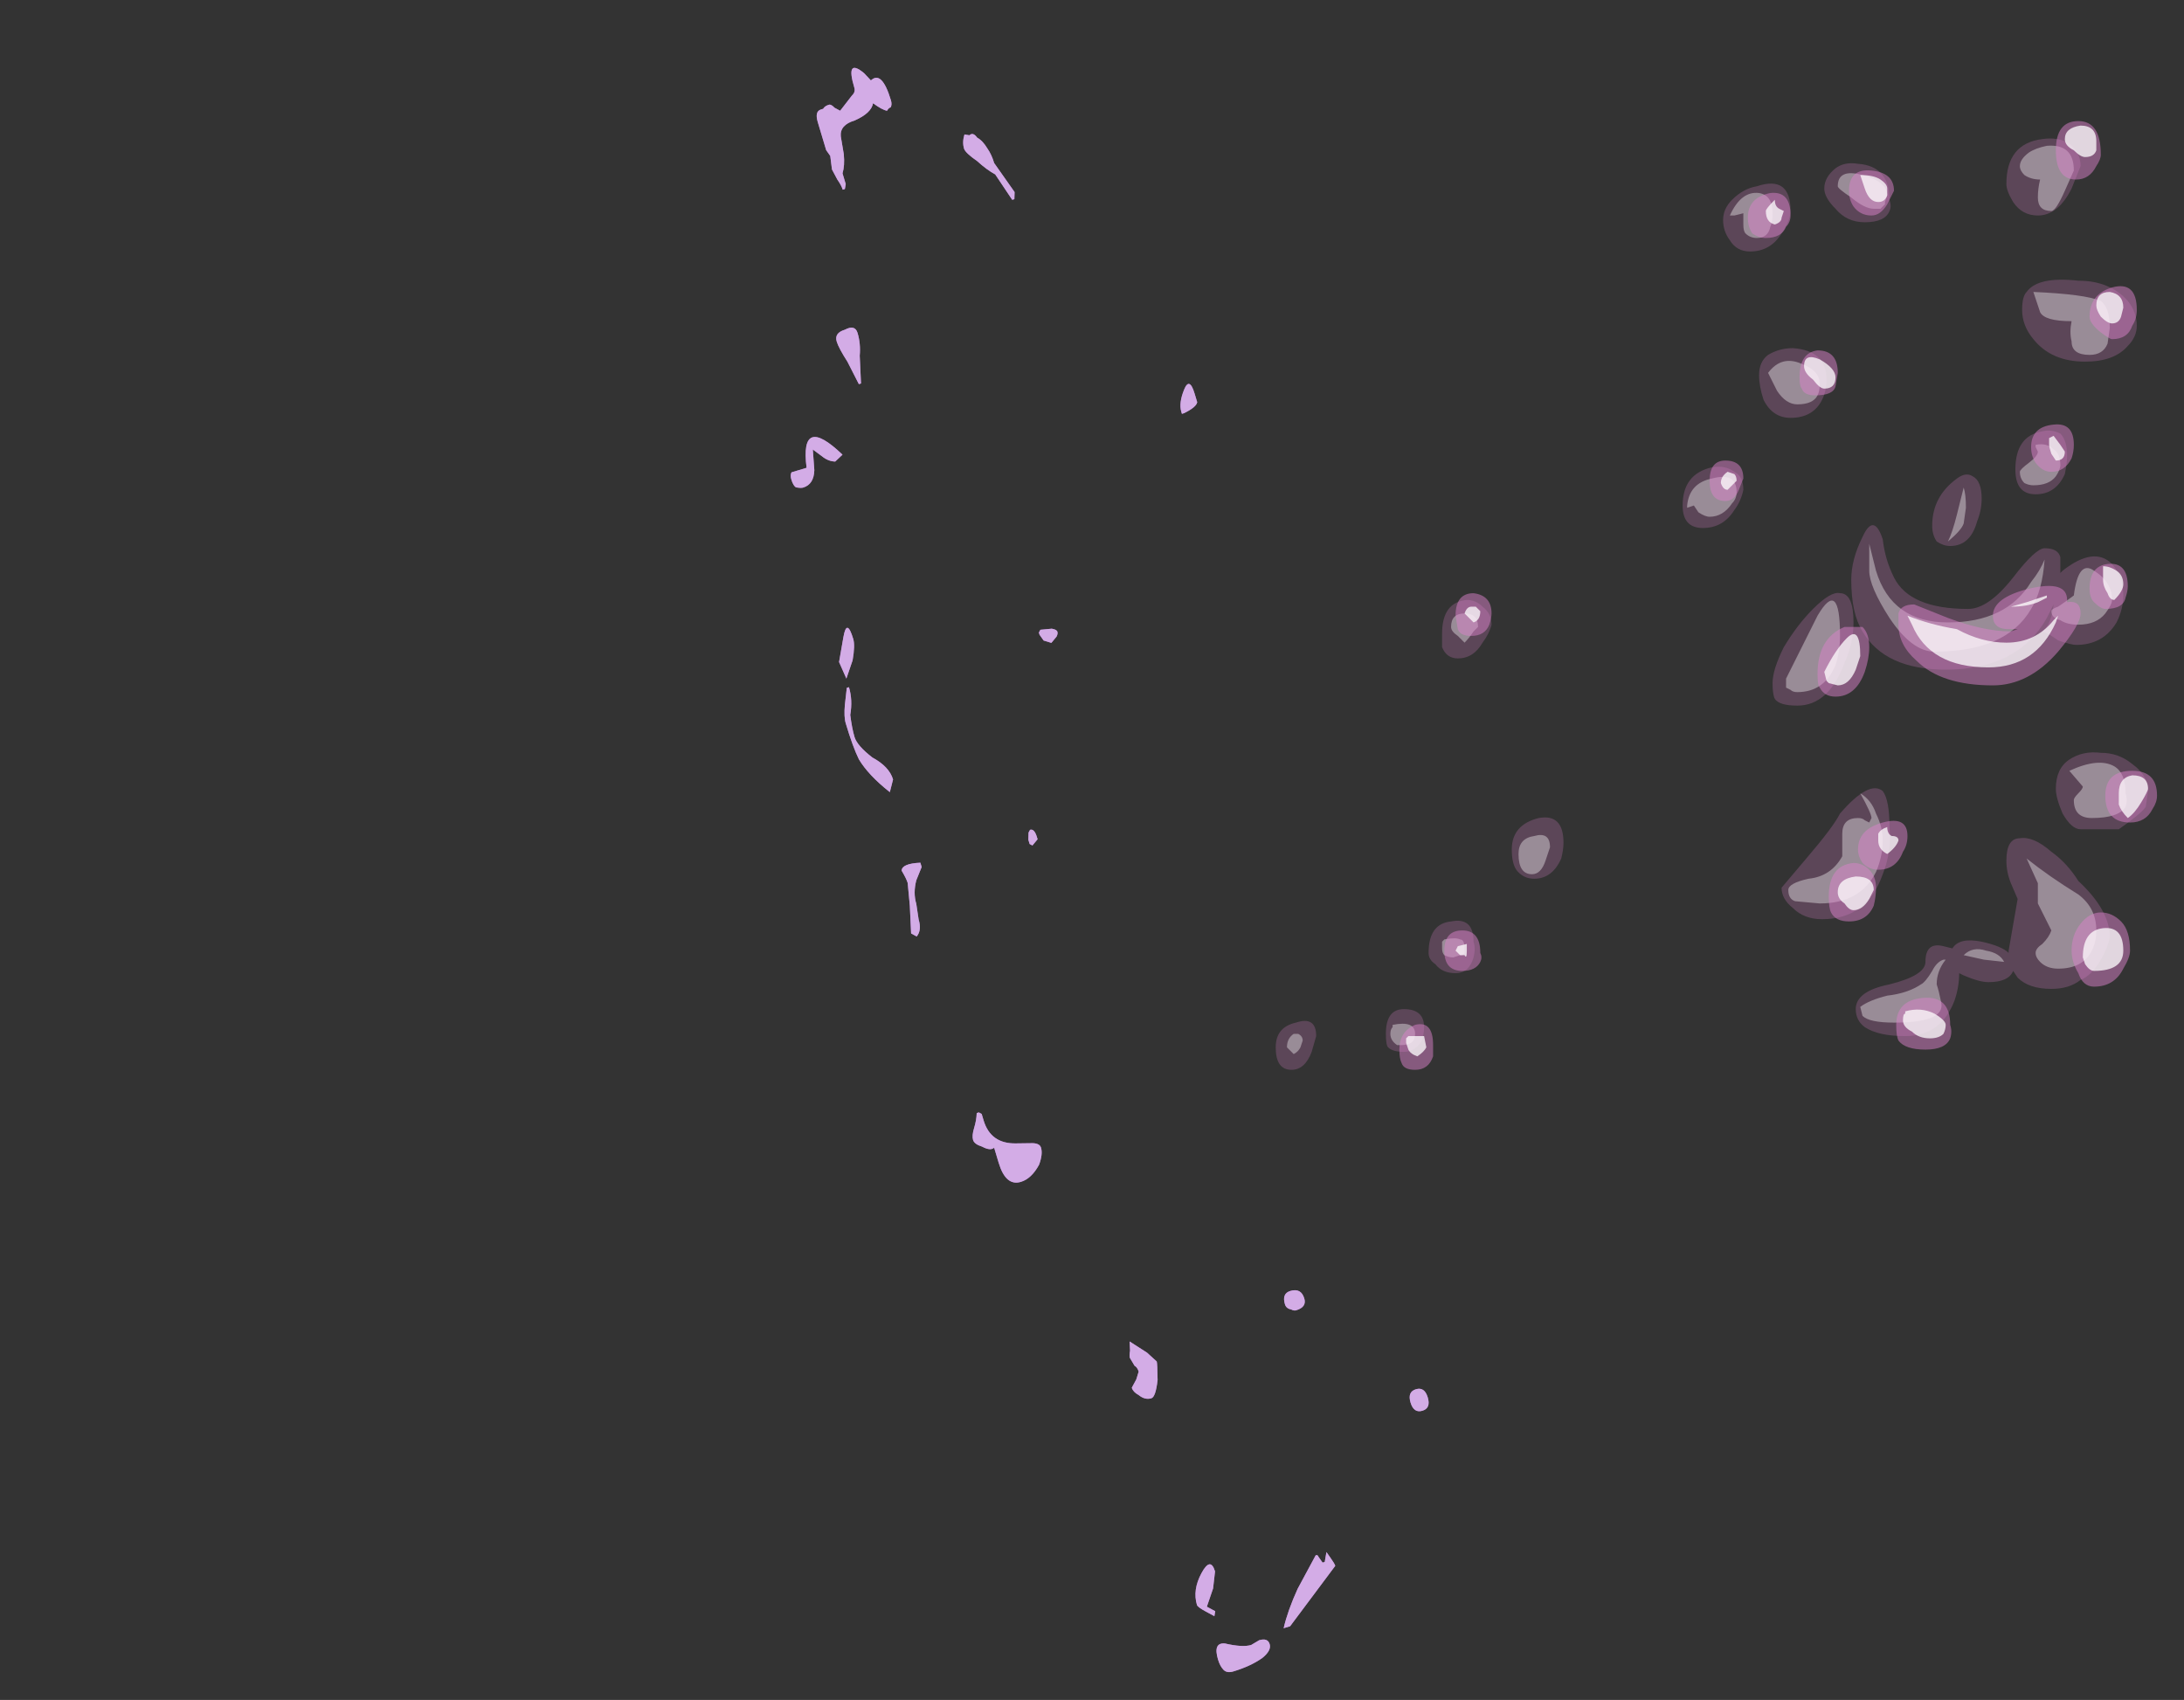 <?xml version="1.0" encoding="UTF-8" standalone="no"?>
<svg xmlns:ffdec="https://www.free-decompiler.com/flash" xmlns:xlink="http://www.w3.org/1999/xlink" ffdec:objectType="frame" height="264.65px" width="340.0px" xmlns="http://www.w3.org/2000/svg">
  <rect width="100%" height="100%" fill="#333333" stroke="none"/>
  <g transform="matrix(1.0, 0.0, 0.0, 1.0, 127.35, 217.35)">
    <use ffdec:characterId="2099" height="36.65" transform="matrix(-6.697, 2.009, 2.009, 6.697, 40.242, -217.352)" width="9.55" xlink:href="#shape0"/>
    <use ffdec:characterId="2097" height="36.65" transform="matrix(-6.697, 2.009, 2.009, 6.697, 40.242, -217.352)" width="9.55" xlink:href="#shape1"/>
    <use ffdec:characterId="2098" height="20.7" transform="matrix(-7.0, 0.0, 0.0, 7.0, 207.05, -195.7)" width="19.4" xlink:href="#shape2"/>
    <use ffdec:characterId="2100" height="21.1" transform="matrix(-7.0, 0.0, 0.0, 7.0, 208.45, -198.5)" width="16.85" xlink:href="#shape3"/>
  </g>
  <defs>
    <g id="shape0" transform="matrix(1.0, 0.0, 0.0, 1.0, 0.8, 28.75)">
      <path d="M4.2 -28.55 Q4.5 -29.0 4.5 -28.3 4.5 -28.2 4.6 -28.15 L4.95 -27.9 5.05 -28.0 Q5.1 -28.1 5.15 -28.1 5.25 -28.1 5.3 -28.05 L5.35 -28.05 Q5.5 -28.05 5.5 -27.8 L5.5 -27.15 5.45 -27.0 5.5 -26.7 5.45 -26.45 Q5.4 -26.3 5.4 -26.2 L5.35 -26.2 5.3 -26.3 5.3 -26.55 Q5.2 -26.7 5.15 -26.95 L5.1 -27.35 Q5.05 -27.6 4.7 -27.6 4.3 -27.65 4.2 -27.85 4.05 -27.65 3.95 -27.6 3.9 -27.65 3.85 -27.65 3.8 -27.7 3.8 -27.8 3.8 -28.5 4.1 -28.35 L4.2 -28.55 M6.4 -22.5 L6.3 -21.95 6.25 -21.95 6.1 -22.55 Q6.0 -22.8 6.0 -23.05 6.0 -23.25 6.25 -23.2 6.5 -23.2 6.5 -23.0 6.5 -22.85 6.4 -22.5 M2.45 -26.6 Q2.55 -26.45 2.55 -26.3 2.55 -26.2 2.35 -25.95 2.2 -25.7 2.05 -25.55 L1.85 -24.9 1.8 -24.9 1.75 -25.05 2.0 -25.8 Q2.0 -26.0 2.05 -26.15 2.1 -26.35 2.2 -26.45 2.25 -26.6 2.35 -26.55 L2.45 -26.6 M4.05 -15.5 L4.05 -15.45 4.0 -15.3 3.85 -15.2 3.7 -15.3 Q3.65 -15.35 3.65 -15.4 3.65 -15.45 3.75 -15.5 L4.0 -15.55 4.05 -15.5 M8.3 -20.5 Q8.35 -20.45 8.35 -20.35 8.35 -20.2 8.3 -20.15 8.2 -20.1 8.15 -20.1 7.9 -20.1 7.8 -20.4 L7.7 -20.85 7.55 -20.65 Q7.45 -20.5 7.3 -20.45 L7.1 -20.55 Q7.75 -21.7 7.95 -20.5 L8.3 -20.5 M8.5 -16.15 L8.45 -15.75 8.2 -16.1 Q8.05 -16.4 8.05 -16.55 8.05 -17.05 8.25 -16.65 L8.5 -16.15 M8.45 -15.55 L8.5 -15.55 8.65 -15.2 Q8.75 -14.95 8.75 -14.8 8.75 -14.25 8.7 -13.95 8.6 -13.55 8.25 -13.05 L8.1 -13.3 Q8.1 -13.6 8.4 -13.9 8.65 -14.25 8.65 -14.45 8.65 -14.65 8.6 -14.95 8.45 -15.25 8.45 -15.55 M8.45 -11.0 L8.55 -10.5 8.7 -9.9 8.6 -9.8 Q8.45 -9.9 8.45 -10.15 L8.4 -10.5 Q8.4 -10.75 8.25 -11.0 L8.05 -11.25 8.05 -11.35 Q8.45 -11.45 8.5 -11.3 8.45 -11.1 8.45 -11.0 M5.55 -11.3 L5.6 -11.15 5.6 -11.05 5.55 -11.0 5.4 -11.1 5.4 -11.15 Q5.4 -11.35 5.5 -11.35 L5.55 -11.3 M8.6 -5.35 Q8.7 -5.2 8.7 -5.1 8.7 -5.0 8.55 -4.9 8.4 -4.75 8.3 -4.8 L8.3 -4.45 Q8.3 -3.9 7.95 -3.9 7.7 -3.9 7.45 -4.15 7.3 -4.35 7.3 -4.5 7.3 -4.6 7.45 -4.65 L7.8 -4.75 Q8.35 -4.9 8.35 -5.45 L8.35 -5.6 8.4 -5.65 8.45 -5.65 Q8.5 -5.5 8.6 -5.35 M6.7 0.4 Q6.75 0.5 6.75 0.55 L6.7 0.75 Q6.65 0.8 6.65 0.9 L6.75 1.05 6.9 1.2 Q6.9 1.3 6.8 1.4 6.7 1.55 6.55 1.55 6.45 1.55 6.3 1.2 6.2 0.85 6.2 0.8 L6.35 0.55 6.65 0.2 6.7 0.4 M6.75 6.45 L6.6 6.6 6.55 6.5 6.7 6.35 6.45 6.0 6.3 5.65 Q6.3 5.3 6.6 5.6 6.9 5.9 6.9 6.25 6.9 6.3 6.75 6.45 M3.0 0.55 Q2.95 0.6 2.9 0.6 2.65 0.6 2.65 0.4 2.65 0.15 2.9 0.15 3.1 0.15 3.1 0.4 3.1 0.5 3.0 0.55 M0.85 3.05 Q1.05 3.05 1.05 3.3 1.05 3.55 0.85 3.55 0.65 3.55 0.65 3.3 0.65 3.05 0.85 3.05 M4.65 6.55 Q5.0 6.95 5.2 7.3 L5.05 7.3 3.7 6.3 Q3.7 6.25 3.75 6.1 L3.8 5.95 3.9 6.15 3.95 6.15 4.0 6.0 Q4.0 5.95 4.05 5.95 L4.65 6.55 M6.75 7.8 Q6.7 7.9 6.55 7.9 6.15 7.9 5.85 7.8 5.6 7.7 5.6 7.55 5.6 7.4 5.8 7.4 L6.0 7.45 Q6.2 7.45 6.55 7.25 6.8 7.15 6.8 7.55 6.8 7.7 6.75 7.8 M-0.4 -19.25 L-0.45 -19.25 Q-0.75 -19.3 -0.8 -19.4 L-0.8 -19.6 Q-0.8 -20.0 -0.6 -19.75 -0.4 -19.5 -0.4 -19.3 L-0.4 -19.25" fill="#a772bf" fill-rule="evenodd" stroke="none"/>
    </g>
    <g id="shape1" transform="matrix(1.0, 0.0, 0.0, 1.0, 0.8, 28.75)">
      <path d="M4.2 -28.55 Q4.5 -29.0 4.5 -28.3 4.5 -28.2 4.6 -28.15 L4.95 -27.9 5.05 -28.0 Q5.1 -28.1 5.15 -28.1 5.25 -28.1 5.3 -28.05 L5.35 -28.05 Q5.5 -28.05 5.5 -27.8 L5.5 -27.15 5.45 -27.0 5.5 -26.7 5.45 -26.45 Q5.4 -26.3 5.4 -26.2 L5.35 -26.2 5.3 -26.3 5.3 -26.55 Q5.2 -26.7 5.15 -26.95 L5.1 -27.35 Q5.05 -27.6 4.7 -27.6 4.3 -27.65 4.2 -27.85 4.05 -27.65 3.95 -27.6 3.9 -27.65 3.85 -27.65 3.8 -27.7 3.8 -27.8 3.8 -28.5 4.1 -28.35 L4.2 -28.55 M6.4 -22.5 L6.3 -21.95 6.25 -21.95 6.1 -22.55 Q6.0 -22.8 6.0 -23.05 6.0 -23.25 6.25 -23.2 6.5 -23.2 6.5 -23.0 6.5 -22.85 6.4 -22.5 M2.45 -26.6 Q2.55 -26.45 2.55 -26.3 2.55 -26.2 2.35 -25.95 2.2 -25.7 2.05 -25.55 L1.85 -24.9 1.8 -24.9 1.75 -25.05 2.0 -25.8 Q2.0 -26.0 2.05 -26.15 2.1 -26.35 2.2 -26.45 2.25 -26.6 2.35 -26.55 L2.45 -26.6 M4.05 -15.5 L4.05 -15.45 4.0 -15.3 3.85 -15.2 3.7 -15.3 Q3.65 -15.35 3.65 -15.4 3.65 -15.45 3.75 -15.5 L4.0 -15.55 4.05 -15.5 M8.3 -20.5 Q8.35 -20.45 8.35 -20.35 8.35 -20.2 8.3 -20.15 8.2 -20.1 8.15 -20.1 7.9 -20.1 7.8 -20.4 L7.7 -20.85 7.55 -20.65 Q7.45 -20.5 7.3 -20.45 L7.1 -20.55 Q7.75 -21.7 7.95 -20.5 L8.3 -20.5 M8.25 -16.65 L8.5 -16.15 8.45 -15.75 8.2 -16.1 Q8.05 -16.4 8.05 -16.55 8.05 -17.05 8.25 -16.65 M8.6 -14.95 Q8.45 -15.25 8.45 -15.55 L8.5 -15.55 8.65 -15.2 Q8.75 -14.95 8.75 -14.8 8.75 -14.25 8.7 -13.95 8.6 -13.55 8.25 -13.05 L8.1 -13.3 Q8.1 -13.6 8.4 -13.9 8.65 -14.25 8.65 -14.45 8.65 -14.65 8.6 -14.95 M8.45 -11.0 L8.55 -10.5 8.7 -9.9 8.6 -9.8 Q8.45 -9.9 8.45 -10.15 L8.4 -10.5 Q8.4 -10.75 8.25 -11.0 L8.05 -11.25 8.05 -11.35 Q8.45 -11.45 8.5 -11.3 8.45 -11.1 8.45 -11.0 M5.55 -11.3 L5.6 -11.15 5.6 -11.05 5.55 -11.0 5.4 -11.1 5.4 -11.15 Q5.4 -11.35 5.5 -11.35 L5.55 -11.3 M8.6 -5.35 Q8.7 -5.2 8.7 -5.1 8.7 -5.0 8.55 -4.9 8.4 -4.75 8.3 -4.8 L8.3 -4.45 Q8.3 -3.9 7.95 -3.9 7.7 -3.9 7.45 -4.15 7.3 -4.35 7.3 -4.5 7.3 -4.6 7.45 -4.65 L7.8 -4.75 Q8.35 -4.9 8.35 -5.45 L8.35 -5.6 8.4 -5.65 8.45 -5.65 Q8.5 -5.5 8.6 -5.35 M6.7 0.4 Q6.75 0.5 6.75 0.55 L6.7 0.75 Q6.65 0.8 6.65 0.9 L6.75 1.05 6.9 1.2 Q6.9 1.3 6.8 1.4 6.7 1.55 6.55 1.55 6.45 1.55 6.3 1.2 6.2 0.85 6.2 0.8 L6.35 0.55 6.65 0.2 6.7 0.4 M6.75 6.45 L6.6 6.6 6.55 6.5 6.7 6.35 6.45 6.0 6.3 5.65 Q6.3 5.3 6.6 5.6 6.9 5.9 6.9 6.25 6.9 6.3 6.75 6.45 M3.0 0.55 Q2.95 0.6 2.9 0.6 2.65 0.6 2.65 0.4 2.65 0.15 2.9 0.15 3.1 0.15 3.1 0.4 3.1 0.5 3.0 0.55 M1.05 3.3 Q1.05 3.55 0.85 3.55 0.65 3.55 0.65 3.3 0.65 3.05 0.85 3.05 1.05 3.05 1.05 3.3 M4.65 6.55 Q5.0 6.95 5.2 7.3 L5.05 7.3 3.7 6.3 Q3.7 6.25 3.75 6.1 L3.8 5.95 3.9 6.15 3.95 6.15 4.0 6.0 Q4.0 5.95 4.05 5.95 L4.65 6.55 M6.75 7.8 Q6.7 7.9 6.55 7.9 6.15 7.9 5.85 7.8 5.6 7.7 5.6 7.55 5.6 7.4 5.8 7.4 L6.0 7.45 Q6.2 7.45 6.55 7.25 6.8 7.15 6.8 7.55 6.8 7.7 6.75 7.8 M-0.4 -19.25 L-0.45 -19.25 Q-0.75 -19.3 -0.8 -19.4 L-0.8 -19.6 Q-0.8 -20.0 -0.6 -19.75 -0.4 -19.5 -0.4 -19.3 L-0.4 -19.25" fill="#d3ace6" fill-rule="evenodd" stroke="none"/>
    </g>
    <g id="shape2" transform="matrix(1.0, 0.0, 0.0, 1.0, 8.9, 18.85)">
      <path d="M0.4 -16.6 Q0.25 -16.35 -0.05 -16.35 -0.5 -16.35 -0.75 -16.75 -0.95 -17.05 -0.95 -17.25 -0.95 -18.05 -0.2 -17.8 0.1 -17.75 0.35 -17.5 0.55 -17.3 0.55 -17.05 0.55 -16.8 0.4 -16.6 M6.8 -7.55 Q6.7 -7.3 6.45 -7.3 6.1 -7.3 5.9 -7.65 5.75 -7.85 5.7 -8.05 5.7 -8.3 5.9 -8.45 6.05 -8.6 6.25 -8.6 6.8 -8.55 6.8 -7.85 L6.8 -7.55 M1.0 -10.2 Q0.55 -10.2 0.3 -10.6 0.15 -10.8 0.1 -11.05 0.1 -11.35 0.3 -11.45 0.5 -11.6 0.8 -11.55 1.45 -11.4 1.45 -10.7 1.45 -10.2 1.0 -10.2 M5.15 -2.6 Q5.0 -2.4 4.75 -2.4 4.35 -2.4 4.15 -2.85 4.1 -3.05 4.1 -3.2 4.1 -3.85 4.65 -3.75 5.25 -3.6 5.25 -3.05 5.25 -2.75 5.15 -2.6 M6.95 -0.5 Q6.8 -0.3 6.5 -0.3 6.2 -0.3 6.1 -0.65 6.05 -0.85 6.1 -1.0 6.1 -1.55 6.6 -1.45 7.1 -1.4 7.1 -0.75 7.1 -0.6 6.95 -0.5 M-7.15 -18.75 Q-6.9 -18.9 -6.55 -18.85 -5.75 -18.75 -5.75 -17.85 -5.75 -17.7 -5.9 -17.45 -6.1 -17.15 -6.45 -17.15 -6.9 -17.15 -7.2 -17.75 L-7.4 -18.25 Q-7.4 -18.55 -7.15 -18.75 M-6.35 -14.4 Q-6.75 -13.9 -7.5 -13.9 -8.15 -13.9 -8.45 -14.25 -8.65 -14.45 -8.65 -14.7 -8.65 -15.0 -8.45 -15.25 -8.05 -15.7 -7.35 -15.7 -6.45 -15.8 -6.2 -15.45 -6.1 -15.35 -6.1 -15.05 -6.1 -14.7 -6.35 -14.4 M-1.7 -17.75 Q-1.7 -17.55 -1.95 -17.3 -2.2 -17.0 -2.6 -17.0 -3.05 -17.0 -3.15 -17.25 -3.2 -17.35 -3.15 -17.5 -3.15 -18.25 -2.45 -18.3 -2.15 -18.35 -1.95 -18.2 -1.7 -18.0 -1.7 -17.75 M-1.65 -13.05 Q-1.75 -13.25 -1.75 -13.5 -1.75 -14.15 -1.0 -14.2 -0.7 -14.2 -0.45 -14.05 -0.25 -13.9 -0.25 -13.6 -0.25 -13.35 -0.35 -13.05 -0.55 -12.65 -0.95 -12.65 -1.45 -12.65 -1.65 -13.05 M-4.65 -11.3 Q-4.1 -10.9 -4.1 -10.25 -4.1 -10.05 -4.2 -9.9 -4.35 -9.8 -4.5 -9.8 -4.95 -9.8 -5.1 -10.35 -5.2 -10.6 -5.2 -10.85 -5.2 -11.25 -5.0 -11.35 -4.85 -11.45 -4.65 -11.3 M-3.25 -9.1 Q-3.05 -9.5 -3.0 -9.95 -2.8 -10.55 -2.55 -10.0 -2.3 -9.5 -2.3 -9.05 -2.3 -8.3 -2.55 -7.9 -3.05 -7.05 -4.4 -7.05 -6.0 -7.05 -6.65 -8.2 L-6.8 -8.5 Q-6.75 -8.05 -6.55 -7.9 -6.7 -7.85 -6.9 -7.7 -7.2 -7.6 -7.3 -7.6 -7.9 -7.6 -8.2 -8.1 -8.35 -8.4 -8.35 -8.7 -8.35 -9.1 -8.1 -9.4 -7.7 -9.8 -7.0 -9.25 L-6.95 -9.2 -6.95 -9.55 Q-6.9 -9.75 -6.6 -9.75 -6.4 -9.75 -5.9 -9.1 -5.35 -8.4 -4.9 -8.4 -3.6 -8.4 -3.25 -9.1 M-2.35 -8.1 Q-2.35 -8.75 -2.05 -8.75 -1.85 -8.8 -1.45 -8.4 -1.1 -8.05 -0.8 -7.55 -0.55 -7.05 -0.55 -6.75 -0.55 -6.5 -0.6 -6.4 -0.7 -6.25 -1.1 -6.25 -1.8 -6.25 -2.15 -7.2 -2.35 -7.65 -2.35 -8.1 M-5.95 -11.5 Q-5.95 -10.95 -6.4 -10.95 -6.85 -10.95 -7.05 -11.4 -7.1 -11.65 -7.1 -11.8 -7.1 -12.15 -6.95 -12.3 -6.75 -12.4 -6.55 -12.35 -5.95 -12.25 -5.95 -11.5 M-7.15 -5.05 Q-6.85 -4.85 -6.85 -4.4 -6.85 -4.2 -7.0 -3.85 -7.2 -3.5 -7.4 -3.5 L-8.25 -3.5 Q-8.75 -3.85 -8.85 -4.0 L-8.9 -4.35 Q-8.9 -4.7 -8.55 -4.95 -8.25 -5.2 -7.85 -5.2 -7.45 -5.25 -7.15 -5.05 M-6.0 -1.95 L-5.8 -0.8 -5.8 -0.75 Q-5.65 -0.9 -5.2 -1.0 -4.7 -1.1 -4.55 -0.85 L-4.35 -0.9 Q-3.95 -1.0 -3.95 -0.55 -3.95 -0.25 -3.15 -0.05 -2.4 0.1 -2.4 0.5 -2.4 0.75 -2.6 0.9 -2.9 1.1 -3.5 1.1 -4.3 1.1 -4.6 0.3 -4.7 0.0 -4.7 -0.3 L-4.8 -0.25 Q-5.15 -0.1 -5.35 -0.1 -5.8 -0.1 -5.9 -0.35 L-6.0 -0.2 Q-6.25 0.05 -6.75 0.05 -7.15 0.05 -7.4 -0.15 -7.65 -0.25 -7.85 -0.6 -8.0 -0.85 -8.05 -1.1 -8.05 -1.7 -7.35 -2.35 -7.1 -2.75 -6.75 -3.0 -6.35 -3.35 -6.05 -3.3 -5.75 -3.3 -5.75 -2.8 -5.75 -2.55 -5.85 -2.3 L-6.0 -1.95 M-3.0 -4.35 Q-2.7 -4.6 -2.05 -3.85 -1.9 -3.55 -1.3 -2.85 L-0.75 -2.2 Q-0.75 -1.95 -1.0 -1.75 -1.25 -1.5 -1.65 -1.5 -2.65 -1.5 -3.0 -2.5 -3.2 -3.0 -3.15 -3.55 -3.15 -4.15 -3.0 -4.35 M9.6 1.1 Q9.6 0.65 10.05 0.8 10.5 0.9 10.5 1.35 10.5 1.85 10.15 1.85 9.85 1.85 9.7 1.45 L9.6 1.1 M8.05 1.05 Q8.05 1.3 8.0 1.35 7.9 1.45 7.65 1.45 7.4 1.45 7.25 1.2 7.2 1.05 7.2 0.9 7.2 0.5 7.65 0.5 8.05 0.5 8.05 1.05" fill="#d982ca" fill-opacity="0.251" fill-rule="evenodd" stroke="none"/>
      <path d="M0.3 -17.15 L0.1 -17.2 Q0.1 -17.15 0.1 -17.1 L0.1 -16.95 Q0.1 -16.8 0.05 -16.75 -0.05 -16.65 -0.2 -16.65 -0.45 -16.65 -0.5 -16.9 -0.55 -17.0 -0.55 -17.2 -0.55 -17.6 -0.25 -17.65 0.15 -17.7 0.4 -17.15 L0.3 -17.15 M6.45 -7.8 L6.3 -7.65 Q6.2 -7.75 6.1 -7.9 L6.0 -8.0 Q6.0 -8.3 6.3 -8.3 6.6 -8.3 6.6 -8.0 6.6 -7.9 6.45 -7.8 M1.35 -10.65 L1.2 -10.7 1.1 -10.55 Q0.95 -10.45 0.85 -10.45 0.55 -10.45 0.35 -10.75 0.25 -10.85 0.25 -11.0 0.25 -11.45 0.8 -11.3 1.3 -11.2 1.35 -10.7 L1.35 -10.65 M4.8 -2.5 Q4.6 -2.5 4.5 -2.8 4.45 -2.95 4.4 -3.1 4.4 -3.45 4.75 -3.35 5.1 -3.3 5.1 -2.95 5.1 -2.5 4.8 -2.5 M6.8 -1.0 L6.8 -0.85 Q6.8 -0.75 6.75 -0.7 6.65 -0.65 6.55 -0.65 L6.4 -0.7 6.35 -0.7 6.3 -0.75 6.3 -0.85 Q6.3 -1.05 6.4 -1.05 6.5 -1.1 6.75 -1.05 L6.8 -1.0 M9.95 1.35 L9.9 1.2 Q9.9 1.1 10.0 1.05 L10.1 1.05 Q10.25 1.15 10.25 1.35 10.15 1.45 10.1 1.5 10.0 1.45 9.95 1.35 M7.9 0.85 L7.9 0.9 Q7.95 0.95 7.95 1.05 7.95 1.2 7.8 1.3 L7.7 1.3 Q7.4 1.3 7.4 1.05 7.4 0.75 7.9 0.85 M-7.25 -18.15 Q-7.25 -18.75 -6.65 -18.7 -6.4 -18.65 -6.25 -18.55 -6.05 -18.4 -6.05 -18.25 -6.05 -18.15 -6.15 -18.05 -6.3 -17.95 -6.5 -17.95 -6.45 -17.75 -6.45 -17.55 -6.45 -17.25 -6.75 -17.25 -6.85 -17.25 -7.05 -17.7 L-7.25 -18.15 M-7.2 -14.35 Q-7.2 -14.05 -7.6 -14.05 -7.9 -14.05 -8.0 -14.3 L-8.05 -14.65 Q-8.05 -15.1 -7.85 -15.25 -7.5 -15.4 -6.35 -15.45 -6.45 -15.15 -6.5 -15.0 -6.6 -14.8 -7.2 -14.8 -7.15 -14.55 -7.2 -14.35 M-2.0 -17.8 Q-2.0 -17.75 -2.3 -17.55 -2.6 -17.3 -2.8 -17.3 L-2.95 -17.3 -3.05 -17.4 -3.05 -17.45 -3.1 -17.6 Q-3.1 -17.9 -2.55 -18.05 -2.0 -18.2 -2.0 -17.8 M-1.55 -13.15 Q-1.6 -13.25 -1.6 -13.4 -1.6 -13.7 -1.2 -13.85 -0.75 -14.05 -0.45 -13.65 L-0.65 -13.25 Q-0.85 -12.95 -1.1 -12.95 -1.45 -12.95 -1.55 -13.15 M-4.8 -11.1 L-4.65 -10.5 Q-4.55 -10.1 -4.45 -9.9 -4.75 -10.15 -4.8 -10.3 L-4.85 -10.65 Q-4.85 -10.95 -4.8 -11.1 M-4.15 -7.45 Q-5.75 -7.45 -6.3 -8.4 -6.55 -8.8 -6.6 -9.5 -6.5 -9.25 -6.3 -9.0 -5.75 -8.1 -4.45 -8.1 -3.2 -8.1 -2.85 -9.25 L-2.7 -9.85 -2.7 -9.25 Q-2.7 -8.9 -3.15 -8.2 -3.65 -7.45 -4.15 -7.45 M-2.05 -7.8 Q-2.05 -9.1 -1.55 -8.25 -0.95 -7.05 -0.85 -6.85 L-0.85 -6.65 -0.95 -6.6 Q-1.0 -6.55 -1.1 -6.55 -1.7 -6.55 -1.95 -7.15 -2.05 -7.45 -2.05 -7.8 M-6.4 -12.0 L-6.45 -11.9 Q-6.45 -11.8 -6.25 -11.65 -6.05 -11.5 -6.05 -11.45 -6.05 -11.3 -6.15 -11.2 -6.25 -11.15 -6.35 -11.15 -6.7 -11.15 -6.85 -11.35 -6.95 -11.5 -6.95 -11.6 -6.95 -11.85 -6.8 -11.95 -6.65 -12.1 -6.4 -12.05 L-6.4 -12.0 M-8.1 -8.6 Q-8.1 -9.0 -7.7 -9.25 -7.35 -9.5 -7.25 -8.7 -7.05 -8.55 -6.9 -8.45 -6.75 -8.4 -6.75 -8.35 -6.75 -8.2 -6.95 -8.15 -7.1 -8.05 -7.35 -8.05 -7.75 -8.05 -7.95 -8.3 -8.1 -8.5 -8.1 -8.6 M-7.35 -4.3 Q-7.25 -4.2 -7.25 -4.15 -7.25 -3.95 -7.35 -3.85 -7.45 -3.75 -7.65 -3.75 -8.25 -3.75 -8.4 -4.0 -8.45 -4.15 -8.4 -4.3 -8.4 -4.75 -8.15 -4.9 -7.8 -5.1 -7.15 -4.8 L-7.45 -4.45 Q-7.45 -4.4 -7.35 -4.3 M-6.45 -1.85 L-6.75 -1.25 Q-6.7 -1.1 -6.55 -0.95 -6.4 -0.85 -6.4 -0.75 -6.4 -0.65 -6.5 -0.55 -6.65 -0.4 -6.9 -0.4 -7.45 -0.4 -7.65 -0.8 -7.75 -1.0 -7.75 -1.25 -7.75 -1.75 -7.35 -2.05 -6.7 -2.45 -6.2 -2.85 L-6.45 -2.3 Q-6.45 -2.2 -6.45 -1.85 M-2.45 -3.75 Q-2.1 -3.75 -2.1 -3.4 L-2.1 -2.9 Q-1.85 -2.45 -1.35 -2.4 -0.9 -2.3 -0.9 -2.15 -0.9 -1.95 -1.05 -1.9 L-1.6 -1.85 Q-2.5 -1.85 -2.85 -2.55 -3.0 -2.9 -3.0 -3.25 -3.0 -3.55 -2.85 -3.85 -2.75 -4.15 -2.5 -4.3 -2.75 -3.85 -2.75 -3.75 L-2.7 -3.65 -2.6 -3.7 Q-2.55 -3.75 -2.45 -3.75 M-4.8 -0.7 L-5.25 -0.6 -5.7 -0.55 Q-5.6 -0.75 -5.3 -0.8 -5.0 -0.9 -4.8 -0.7 M-4.35 -0.6 Q-4.2 -0.55 -4.1 -0.35 -3.95 -0.1 -3.85 -0.05 -3.55 0.15 -3.1 0.2 -2.7 0.3 -2.5 0.45 L-2.55 0.65 Q-2.7 0.8 -3.25 0.8 -4.4 0.8 -4.3 0.35 -4.25 0.1 -4.2 -0.05 -4.2 -0.35 -4.4 -0.6 L-4.35 -0.6" fill="#ffffff" fill-opacity="0.376" fill-rule="evenodd" stroke="none"/>
    </g>
    <g id="shape3" transform="matrix(1.0, 0.0, 0.0, 1.0, 9.1, 19.25)">
      <path d="M6.45 -7.95 Q6.4 -7.8 6.15 -7.8 5.85 -7.8 5.75 -8.05 5.7 -8.2 5.7 -8.3 5.7 -8.7 6.1 -8.75 6.5 -8.75 6.5 -8.25 L6.45 -7.95 M0.5 -10.8 Q0.3 -10.8 0.2 -11.05 L0.1 -11.3 Q0.1 -11.7 0.5 -11.7 0.85 -11.7 0.85 -11.25 0.85 -10.8 0.5 -10.8 M6.35 -0.35 Q6.05 -0.35 5.95 -0.55 5.9 -0.65 5.95 -0.75 5.95 -1.25 6.35 -1.25 6.75 -1.25 6.75 -0.8 6.75 -0.35 6.35 -0.35 M7.7 1.7 Q7.65 1.85 7.4 1.85 7.1 1.85 7.0 1.55 L7.0 1.3 Q7.0 0.75 7.4 0.85 7.75 1.0 7.75 1.4 7.75 1.6 7.7 1.7 M-7.75 -18.25 Q-7.85 -18.4 -7.85 -18.5 -7.85 -19.25 -7.35 -19.25 -6.85 -19.25 -6.85 -18.6 -6.85 -17.95 -7.3 -17.95 -7.6 -17.95 -7.75 -18.25 M-7.85 -14.55 Q-8.05 -14.4 -8.1 -14.4 -8.45 -14.4 -8.55 -14.7 -8.65 -14.85 -8.65 -15.05 -8.65 -15.7 -8.1 -15.55 -7.6 -15.4 -7.6 -14.9 -7.6 -14.75 -7.85 -14.55 M-2.25 -17.7 Q-2.25 -17.5 -2.35 -17.35 -2.5 -17.15 -2.75 -17.15 -2.95 -17.15 -3.1 -17.4 L-3.25 -17.7 Q-3.25 -18.1 -2.75 -18.15 -2.25 -18.2 -2.25 -17.7 M-0.1 -16.75 Q-0.25 -16.65 -0.4 -16.65 -0.75 -16.65 -0.85 -16.9 -0.95 -17.0 -0.95 -17.15 -0.95 -17.7 -0.5 -17.65 0.0 -17.55 0.0 -17.1 0.0 -16.9 -0.1 -16.75 M-1.5 -13.15 Q-1.9 -13.15 -1.95 -13.35 L-2.0 -13.65 Q-2.0 -14.15 -1.55 -14.15 -1.15 -14.1 -1.15 -13.55 -1.15 -13.35 -1.2 -13.3 -1.25 -13.15 -1.5 -13.15 M-3.7 -8.5 Q-3.4 -8.5 -3.35 -8.3 L-3.35 -8.05 Q-3.35 -7.6 -3.75 -7.25 -4.3 -6.7 -5.45 -6.7 -6.25 -6.7 -6.9 -7.45 -7.4 -8.05 -7.4 -8.3 -7.4 -8.6 -7.1 -8.55 L-7.1 -8.6 Q-7.1 -9.05 -6.25 -8.85 -5.45 -8.65 -5.45 -8.25 -5.45 -7.95 -5.8 -7.95 L-6.0 -7.95 -5.85 -7.9 Q-5.25 -7.9 -4.45 -8.2 L-3.7 -8.5 M-2.55 -8.0 L-2.15 -8.0 Q-1.55 -7.75 -1.55 -6.95 -1.55 -6.7 -1.6 -6.65 -1.7 -6.45 -1.95 -6.45 -2.4 -6.45 -2.6 -7.0 -2.7 -7.3 -2.7 -7.55 -2.7 -7.85 -2.55 -8.0 M-6.3 -12.0 Q-6.3 -11.8 -6.4 -11.65 -6.55 -11.45 -6.75 -11.45 -7.05 -11.45 -7.2 -11.75 -7.25 -11.9 -7.25 -12.05 -7.25 -12.55 -6.8 -12.5 -6.3 -12.45 -6.3 -12.0 M-8.0 -9.4 Q-7.6 -9.35 -7.6 -8.85 -7.6 -8.65 -7.7 -8.55 -7.85 -8.4 -7.95 -8.4 -8.35 -8.4 -8.4 -8.65 -8.45 -8.8 -8.45 -8.9 -8.45 -9.45 -8.0 -9.4 M-7.95 -4.25 Q-7.95 -3.65 -8.5 -3.65 -8.85 -3.65 -9.0 -3.95 -9.1 -4.1 -9.1 -4.25 -9.1 -4.8 -8.55 -4.8 -7.95 -4.8 -7.95 -4.25 M-7.35 -0.3 Q-7.45 0.0 -7.7 0.0 -8.15 0.0 -8.35 -0.4 -8.5 -0.65 -8.5 -0.8 -8.5 -1.25 -8.3 -1.45 -8.1 -1.65 -7.85 -1.65 -7.6 -1.65 -7.4 -1.4 -7.2 -1.15 -7.2 -0.8 -7.2 -0.55 -7.35 -0.3 M-3.55 -3.35 Q-3.55 -3.8 -3.0 -3.65 -2.45 -3.5 -2.45 -3.05 -2.45 -2.9 -2.55 -2.75 -2.7 -2.6 -2.9 -2.6 -3.3 -2.6 -3.45 -3.0 -3.55 -3.15 -3.55 -3.35 M-2.35 -2.75 Q-1.8 -2.7 -1.8 -2.0 -1.8 -1.75 -1.85 -1.65 -1.95 -1.45 -2.25 -1.45 -2.65 -1.45 -2.8 -1.8 -2.85 -2.0 -2.85 -2.2 -2.85 -2.45 -2.7 -2.6 -2.55 -2.75 -2.35 -2.75 M-3.35 1.2 Q-3.5 1.4 -3.95 1.4 -4.4 1.4 -4.5 1.15 -4.55 1.0 -4.5 0.85 -4.5 0.2 -3.9 0.25 -3.3 0.3 -3.3 0.85 -3.3 1.1 -3.35 1.2" fill="#d982ca" fill-opacity="0.502" fill-rule="evenodd" stroke="none"/>
      <path d="M6.3 -8.3 L6.1 -8.1 Q5.95 -8.15 5.95 -8.35 L6.05 -8.45 6.15 -8.45 Q6.25 -8.45 6.3 -8.3 M0.6 -11.2 Q0.55 -11.05 0.45 -11.05 L0.25 -11.25 Q0.25 -11.35 0.3 -11.4 L0.45 -11.45 Q0.6 -11.35 0.6 -11.2 M6.5 -0.8 L6.4 -0.7 6.3 -0.7 Q6.25 -0.6 6.25 -0.8 6.25 -1.0 6.25 -0.95 L6.45 -0.9 6.5 -0.8 M7.6 1.15 L7.6 1.25 7.55 1.4 Q7.5 1.5 7.35 1.55 7.2 1.45 7.15 1.35 L7.2 1.1 7.55 1.1 7.6 1.15 M-7.5 -18.45 Q-7.7 -18.45 -7.75 -18.6 L-7.75 -18.8 Q-7.75 -19.15 -7.4 -19.15 -7.05 -19.1 -7.05 -18.85 -7.05 -18.7 -7.25 -18.6 -7.4 -18.45 -7.5 -18.45 M-7.85 -14.9 Q-8.0 -14.75 -8.1 -14.75 -8.25 -14.75 -8.3 -14.9 L-8.35 -15.1 Q-8.35 -15.4 -8.05 -15.45 -7.75 -15.45 -7.75 -15.15 -7.75 -15.05 -7.85 -14.9 M-2.6 -17.75 Q-2.7 -17.45 -2.9 -17.45 -3.05 -17.45 -3.1 -17.6 L-3.1 -17.75 Q-3.1 -17.85 -2.95 -17.95 -2.8 -18.05 -2.5 -18.05 L-2.6 -17.75 M-0.6 -17.5 Q-0.4 -17.3 -0.4 -17.25 -0.4 -17.0 -0.6 -16.95 -0.75 -17.0 -0.75 -17.1 L-0.8 -17.25 -0.7 -17.3 Q-0.6 -17.35 -0.6 -17.5 M-1.95 -13.55 Q-1.95 -13.75 -1.6 -13.95 -1.25 -14.1 -1.25 -13.8 -1.25 -13.65 -1.45 -13.5 -1.6 -13.3 -1.7 -13.3 -1.95 -13.3 -1.95 -13.55 M-3.55 -8.25 L-3.65 -8.05 Q-4.05 -7.1 -5.35 -7.1 -6.4 -7.1 -6.85 -8.1 L-6.9 -8.25 -6.8 -8.15 Q-6.4 -7.65 -5.75 -7.65 -5.2 -7.65 -4.65 -7.95 -4.05 -8.05 -3.55 -8.25 M-2.2 -7.75 Q-1.95 -7.5 -1.7 -7.0 L-1.75 -6.8 -1.8 -6.75 -2.0 -6.7 Q-2.25 -6.7 -2.4 -7.05 L-2.5 -7.35 Q-2.5 -8.05 -2.2 -7.75 M-6.8 -12.25 L-6.7 -12.2 Q-6.7 -12.15 -6.7 -12.05 -6.7 -12.0 -6.75 -11.85 L-6.85 -11.7 Q-7.05 -11.7 -7.05 -11.9 L-6.95 -12.05 -6.8 -12.25 M-7.9 -9.35 L-7.9 -9.05 Q-7.9 -8.9 -8.0 -8.75 -8.05 -8.6 -8.15 -8.6 -8.35 -8.8 -8.35 -8.95 -8.35 -9.15 -8.2 -9.25 -8.05 -9.35 -7.9 -9.35 M-5.85 -8.45 Q-6.2 -8.45 -6.45 -8.55 L-6.65 -8.65 -6.65 -8.7 -6.2 -8.55 -5.85 -8.45 M-8.45 -3.75 Q-8.6 -3.85 -8.75 -4.1 -8.9 -4.35 -8.9 -4.4 -8.9 -4.7 -8.55 -4.7 -8.25 -4.65 -8.25 -4.3 L-8.25 -4.05 Q-8.3 -3.9 -8.45 -3.75 M-7.5 -0.5 Q-7.6 -0.35 -7.7 -0.35 -8.35 -0.35 -8.35 -0.8 -8.35 -1.35 -7.9 -1.3 -7.45 -1.25 -7.45 -0.65 L-7.5 -0.5 M-3.2 -3.35 Q-3.1 -3.4 -3.1 -3.55 -2.95 -3.5 -2.9 -3.4 L-2.9 -3.25 Q-2.9 -3.05 -3.1 -2.95 -3.3 -3.1 -3.35 -3.25 -3.35 -3.35 -3.2 -3.35 M-2.0 -2.1 Q-2.0 -1.95 -2.15 -1.85 -2.25 -1.7 -2.35 -1.7 -2.55 -1.7 -2.7 -1.95 L-2.8 -2.15 Q-2.8 -2.45 -2.4 -2.45 -2.0 -2.4 -2.0 -2.1 M-3.5 0.6 Q-3.45 0.6 -3.45 0.75 -3.45 0.9 -3.65 1.0 -3.8 1.15 -4.05 1.15 -4.25 1.15 -4.35 1.05 -4.4 0.95 -4.4 0.85 -4.4 0.75 -4.15 0.6 -3.85 0.45 -3.5 0.55 L-3.5 0.6" fill="#ffffff" fill-opacity="0.753" fill-rule="evenodd" stroke="none"/>
    </g>
  </defs>
</svg>
